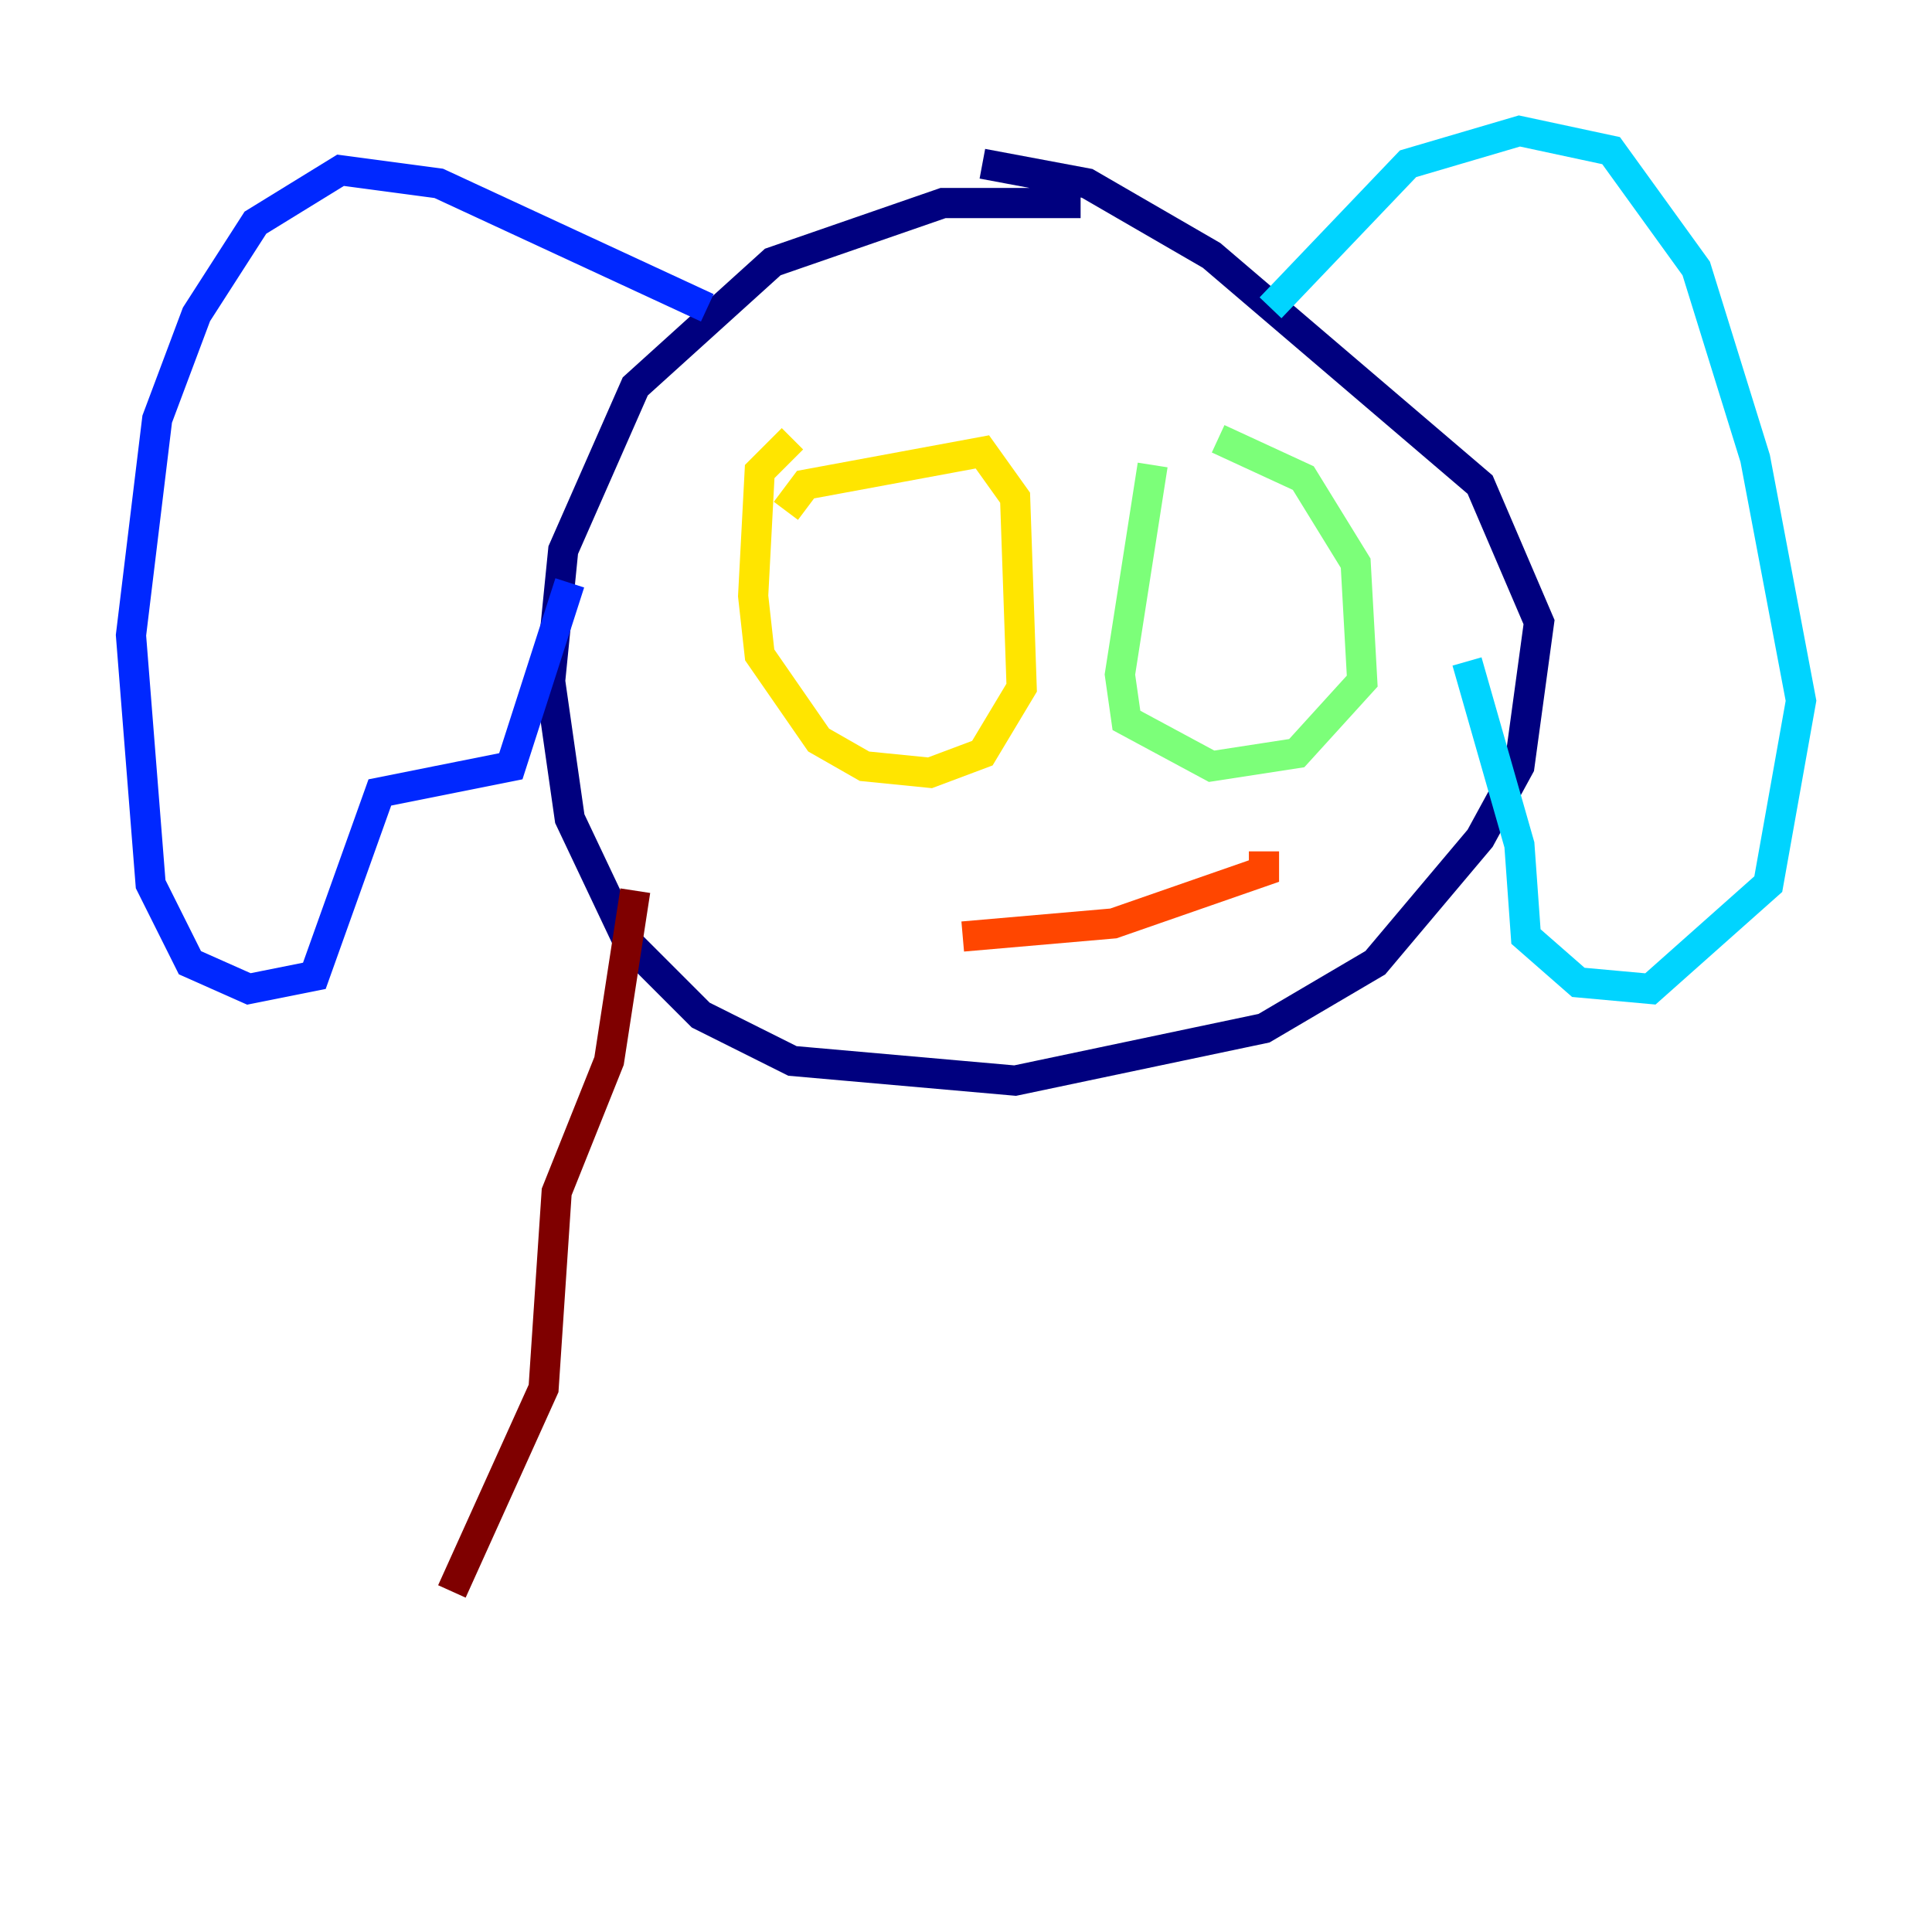 <?xml version="1.0" encoding="utf-8" ?>
<svg baseProfile="tiny" height="128" version="1.2" viewBox="0,0,128,128" width="128" xmlns="http://www.w3.org/2000/svg" xmlns:ev="http://www.w3.org/2001/xml-events" xmlns:xlink="http://www.w3.org/1999/xlink"><defs /><polyline fill="none" points="71.593,13.451 62.481,13.451 51.2,17.356 42.088,25.6 37.315,36.447 36.447,45.125 37.749,54.237 41.654,62.481 46.427,67.254 52.502,70.291 67.254,71.593 83.742,68.122 91.119,63.783 98.061,55.539 100.664,50.766 101.966,41.22 98.061,32.108 80.271,16.922 72.027,12.149 65.085,10.848" stroke="#00007f" stroke-width="2" /><polyline fill="none" points="46.861,20.393 29.071,12.149 22.563,11.281 16.922,14.752 13.017,20.827 10.414,27.77 8.678,42.088 9.98,58.576 12.583,63.783 16.488,65.519 20.827,64.651 25.166,52.502 33.844,50.766 37.749,38.617" stroke="#0028ff" stroke-width="2" /><polyline fill="none" points="84.176,20.393 93.288,10.848 100.664,8.678 106.739,9.98 112.38,17.79 116.285,30.373 119.322,46.427 117.153,58.576 109.342,65.519 104.57,65.085 101.098,62.047 100.664,55.973 97.193,43.824" stroke="#00d4ff" stroke-width="2" /><polyline fill="none" points="76.366,30.807 74.197,44.691 74.63,47.729 80.271,50.766 85.912,49.898 90.251,45.125 89.817,37.315 86.346,31.675 80.705,29.071" stroke="#7cff79" stroke-width="2" /><polyline fill="none" points="52.502,29.071 50.332,31.241 49.898,39.485 50.332,43.39 54.237,49.031 57.275,50.766 61.614,51.2 65.085,49.898 67.688,45.559 67.254,32.976 65.085,29.939 53.37,32.108 52.068,33.844" stroke="#ffe500" stroke-width="2" /><polyline fill="none" points="63.783,62.047 73.763,61.18 83.742,57.709 83.742,56.407" stroke="#ff4600" stroke-width="2" /><polyline fill="none" points="42.088,59.01 40.352,70.291 36.881,78.969 36.014,91.986 29.939,105.437" stroke="#7f0000" stroke-width="2" /></svg>